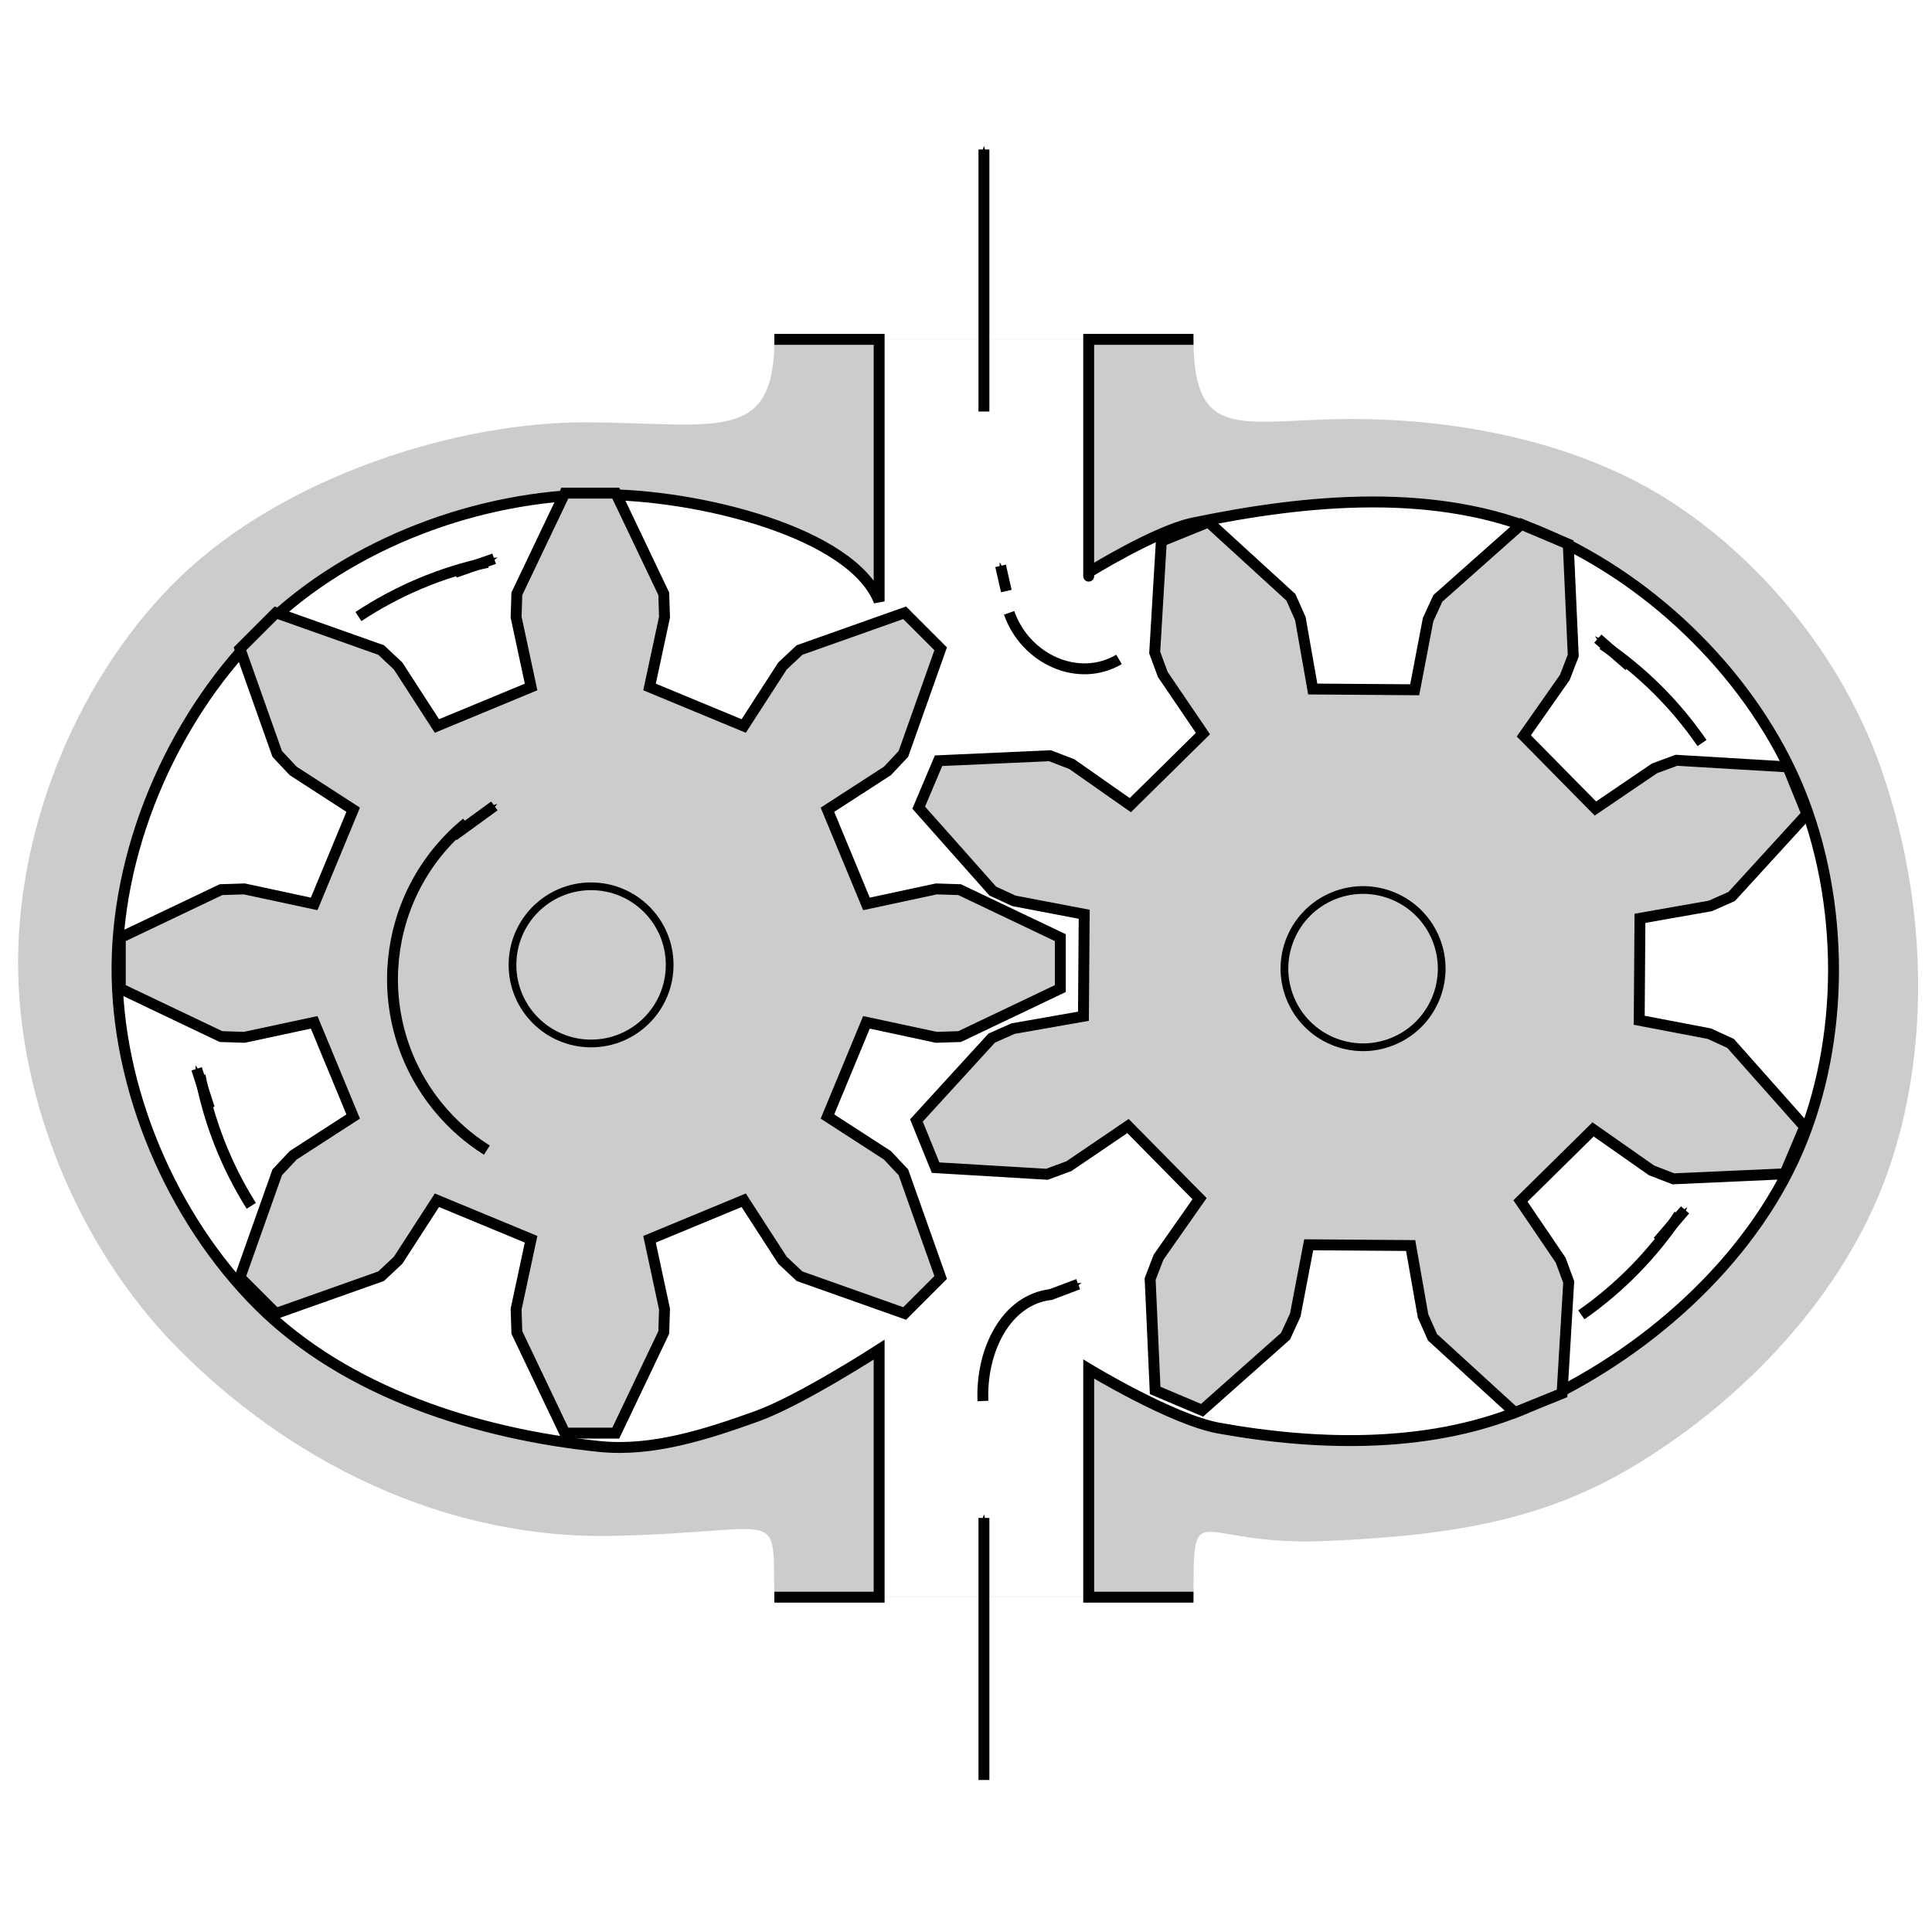 <?xml version="1.0" encoding="UTF-8" standalone="no"?>
<!-- Created with Inkscape (http://www.inkscape.org/) -->

<svg
   xmlns:dc="http://purl.org/dc/elements/1.1/"
   xmlns:cc="http://creativecommons.org/ns#"
   xmlns:rdf="http://www.w3.org/1999/02/22-rdf-syntax-ns#"
   xmlns:svg="http://www.w3.org/2000/svg"
   xmlns="http://www.w3.org/2000/svg"
   xmlns:sodipodi="http://sodipodi.sourceforge.net/DTD/sodipodi-0.dtd"
   xmlns:inkscape="http://www.inkscape.org/namespaces/inkscape"
   width="177.165"
   height="177.165"
   id="svg3041"
   version="1.1"
   inkscape:version="0.48.2 r9819"
   sodipodi:docname="Tandradpomp.svg">
  <sodipodi:namedview
     id="base"
     pagecolor="#ffffff"
     bordercolor="#666666"
     borderopacity="1.0"
     inkscape:pageopacity="0.0"
     inkscape:pageshadow="2"
     inkscape:zoom="2.8"
     inkscape:cx="55.74291"
     inkscape:cy="113.25899"
     inkscape:document-units="mm"
     inkscape:current-layer="layer1"
     showgrid="false"
     inkscape:window-width="1280"
     inkscape:window-height="962"
     inkscape:window-x="-8"
     inkscape:window-y="-8"
     inkscape:window-maximized="1"
     units="mm">
    <inkscape:grid
       type="xygrid"
       id="grid2992"
       empspacing="5"
       visible="true"
       enabled="true"
       snapvisiblegridlinesonly="true"
       units="mm"
       spacingx="1mm"
       spacingy="1mm" />
  </sodipodi:namedview>
  <defs
     id="defs3043">
    <marker
       inkscape:stockid="Arrow1Mend"
       orient="auto"
       refY="0.0"
       refX="0.0"
       id="Arrow1Mend"
       style="overflow:visible;">
      <path
         id="path4754"
         d="M 0.0,0.0 L 5.0,-5.0 L -12.5,0.0 L 5.0,5.0 L 0.0,0.0 z "
         style="fill-rule:evenodd;stroke:#000000;stroke-width:1.0pt;marker-start:none;"
         transform="scale(0.4) rotate(180) translate(10,0)" />
    </marker>
    <marker
       inkscape:stockid="Arrow1Mstart"
       orient="auto"
       refY="0"
       refX="0"
       id="Arrow1Mstart"
       style="overflow:visible">
      <path
         id="path5162"
         d="M 0,0 5,-5 -12.5,0 5,5 0,0 z"
         style="fill-rule:evenodd;stroke:#000000;stroke-width:1pt;marker-start:none"
         transform="matrix(0.4,0,0,0.4,4,0)"
         inkscape:connector-curvature="0" />
    </marker>
    <marker
       inkscape:stockid="Arrow1Lend"
       orient="auto"
       refY="0"
       refX="0"
       id="Arrow1Lend"
       style="overflow:visible">
      <path
         id="path5159"
         d="M 0,0 5,-5 -12.5,0 5,5 0,0 z"
         style="fill-rule:evenodd;stroke:#000000;stroke-width:1pt;marker-start:none"
         transform="matrix(-0.8,0,0,-0.8,-10,0)"
         inkscape:connector-curvature="0" />
    </marker>
    <marker
       inkscape:stockid="Arrow1Lstart"
       orient="auto"
       refY="0"
       refX="0"
       id="Arrow1Lstart"
       style="overflow:visible">
      <path
         id="path5156"
         d="M 0,0 5,-5 -12.5,0 5,5 0,0 z"
         style="fill-rule:evenodd;stroke:#000000;stroke-width:1pt;marker-start:none"
         transform="matrix(0.8,0,0,0.8,10,0)"
         inkscape:connector-curvature="0" />
    </marker>
  </defs>
  <g
     inkscape:label="Laag 1"
     inkscape:groupmode="layer"
     id="layer1"
     transform="translate(0,-875.197)">
    <path
       style="fill:#cccccc;fill-opacity:1;stroke:none"
       d="m 109.445,1021.659 c 0,-9.612 0.013,-4.649 12.007,-5.147 11.994,-0.498 20.435,-1.979 28.882,-7.184 9.867,-6.08 18.725,-15.468 22.669,-26.369 4.256,-11.765 3.601,-25.744 -0.593,-37.532 -3.435,-9.653 -10.46,-18.527 -19.036,-24.131 -8.502,-5.556 -19.577,-7.692 -29.483,-7.675 -9.907,0.017 -14.445,2.308 -14.445,-7.304 l -38.435,0 c 0,9.612 -5.289,7.674 -17.174,7.607 -11.885,-0.067 -27.725,4.944 -37.308,14.173 -9.149,8.811 -14.787,22.386 -14.87,35.09 -0.084,12.776 5.546,26.362 14.489,35.483 10.234,10.437 24.528,17.749 40.26,17.368 15.732,-0.381 14.418,-2.848 14.603,5.619 z"
       id="path5202"
       inkscape:connector-curvature="0"
       sodipodi:nodetypes="czaaaazcczaaazcc" />
    <path
       sodipodi:nodetypes="ccaaaaaaccccaaaaaaccc"
       inkscape:connector-curvature="0"
       id="path5200"
       d="m 99.836,1021.659 0,-20.919 c 0,0 7.639,4.643 11.941,5.418 9.367,1.687 19.78,1.869 28.484,-1.982 10.397,-4.599 20.162,-13.133 24.645,-23.583 4.322,-10.076 4.261,-22.749 0.102,-32.894 -4.192,-10.226 -13.211,-19.131 -23.344,-23.539 -9.869,-4.293 -21.734,-3.194 -32.269,-0.999 -3.451,0.719 -9.56,4.522 -9.56,4.522 0,0 0,4.849 0,-21.365 l -19.218,0 0,24.029 c -2.441,-6.292 -16.568,-9.851 -25.753,-9.8 -10.921,0.061 -22.625,4.415 -30.492,11.993 -8.175,7.876 -13.545,19.854 -13.642,31.206 -0.097,11.244 5.02,23.194 12.978,31.136 7.987,7.971 20.046,11.813 31.27,12.958 4.86,0.496 9.794,-1.114 14.394,-2.761 4.017,-1.439 11.244,-6.118 11.244,-6.118 l 0,22.697 z"
       style="fill:#ffffff;stroke:none" />
    <path
       style="fill:none;stroke:#000000;stroke-width:1px;stroke-linecap:butt;stroke-linejoin:miter;stroke-opacity:1"
       d="m 71.009,906.318 9.609,0 0,24.029 c -2.441,-6.292 -16.568,-9.851 -25.753,-9.8 -10.921,0.061 -22.625,4.415 -30.492,11.993 -8.175,7.876 -13.545,19.854 -13.642,31.206 -0.097,11.244 5.02,23.194 12.978,31.136 7.987,7.971 20.046,11.813 31.27,12.958 4.86,0.496 9.794,-1.114 14.394,-2.761 4.017,-1.439 11.244,-6.118 11.244,-6.118 l 0,22.697 -9.609,0 m 38.435,0 -9.609,0 0,-20.919 c 0,0 7.639,4.643 11.941,5.418 9.367,1.688 19.78,1.869 28.484,-1.982 10.397,-4.599 20.162,-13.133 24.645,-23.583 4.322,-10.076 4.261,-22.749 0.102,-32.894 -4.192,-10.226 -13.211,-19.131 -23.344,-23.539 -9.869,-4.293 -21.734,-3.194 -32.269,-0.999 -3.451,0.719 -9.56,4.522 -9.56,4.522 0,0 0,4.849 0,-21.365 l 9.609,0"
       id="path6384"
       inkscape:connector-curvature="0"
       sodipodi:nodetypes="cccaaaaaaccccccaaaaaaccc" />
    <path
       inkscape:connector-curvature="0"
       id="path5783"
       d="m 90.227,888.904 0,24.029"
       style="fill:none;stroke:#000000;stroke-width:0.999;stroke-linecap:butt;stroke-linejoin:miter;stroke-miterlimit:4;stroke-opacity:1;stroke-dasharray:none;marker-start:url(#Arrow1Mstart);marker-end:none"
       sodipodi:nodetypes="cc" />
    <g
       id="g7186"
       transform="matrix(1.589,-0.546,0.546,1.589,-408.072,-506.287)"
       inkscape:transform-center-x="-51.053421"
       inkscape:transform-center-y="-0.16415477">
      <path
         transform="matrix(1.245,0,0,1.245,-8.379,854.171)"
         d="m 27.023,57.351 c 2.572,4.162 1.284,9.62 -2.878,12.192 -0.811,0.502 -1.699,0.869 -2.627,1.087"
         sodipodi:ry="8.8582678"
         sodipodi:rx="8.8582678"
         sodipodi:cy="62.007862"
         sodipodi:cx="19.48819"
         id="path6624"
         style="fill:none;stroke:#000000;stroke-width:0.478;marker-end:none"
         sodipodi:type="arc"
         sodipodi:start="5.7295946"
         sodipodi:end="7.6227477"
         sodipodi:open="true" />
      <path
         sodipodi:nodetypes="cc"
         inkscape:connector-curvature="0"
         id="path6998"
         d="m 25.714,926.469 -1.585,-2.263"
         style="fill:none;stroke:#000000;stroke-width:0.595;stroke-linecap:butt;stroke-linejoin:miter;stroke-miterlimit:4;stroke-opacity:1;stroke-dasharray:none;marker-end:url(#Arrow1Mend)" />
    </g>
    <g
       id="g3939"
       transform="matrix(1.356,0,0,1.356,-29.883,-343.209)"
       style="fill:#cccccc">
      <g
         inkscape:label="Gear8"
         transform="translate(61.958,963.661)"
         id="g3902"
         style="fill:#cccccc">
        <path
           inkscape:connector-curvature="0"
           style="fill:#cccccc;stroke:#000000;stroke-width:0.737"
           d="m 18.674,-4.005 4.723,-1.013 1.578,0.05 6.809,3.246 0,3.444 -6.809,3.246 -1.578,0.05 -4.723,-1.013 -2.638,6.368 4.056,2.623 1.081,1.151 2.52,7.11 -2.436,2.436 -7.11,-2.52 -1.151,-1.081 -2.623,-4.056 -6.368,2.638 1.013,4.723 -0.05,1.578 -3.246,6.809 -3.444,0 -3.246,-6.809 -0.05,-1.578 1.013,-4.723 -6.368,-2.638 -2.623,4.056 -1.151,1.081 -7.11,2.52 -2.436,-2.436 2.52,-7.11 1.081,-1.151 4.056,-2.623 -2.638,-6.368 -4.723,1.013 -1.578,-0.05 -6.809,-3.246 0,-3.444 6.809,-3.246 1.578,-0.05 4.723,1.013 2.638,-6.368 -4.056,-2.623 -1.081,-1.151 -2.52,-7.11 2.436,-2.436 7.11,2.52 1.151,1.081 2.623,4.056 6.368,-2.638 -1.013,-4.723 0.05,-1.578 3.246,-6.809 3.444,0 3.246,6.809 0.05,1.578 -1.013,4.723 6.368,2.638 2.623,-4.056 1.151,-1.081 7.11,-2.52 2.436,2.436 -2.52,7.11 -1.081,1.151 -4.056,2.623 z"
           id="path3904" />
      </g>
      <path
         transform="matrix(1.5,0,0,1.5,-28.346,830.906)"
         d="m 63.78,88.583 c 0,1.957 -1.586,3.543 -3.543,3.543 -1.957,0 -3.543,-1.586 -3.543,-3.543 0,-1.957 1.586,-3.543 3.543,-3.543 1.957,0 3.543,1.586 3.543,3.543 z"
         sodipodi:ry="3.5433071"
         sodipodi:rx="3.5433071"
         sodipodi:cy="88.582664"
         sodipodi:cx="60.236221"
         id="path3937"
         style="fill:#cccccc;stroke:#000000;stroke-width:0.348;stroke-linecap:butt;stroke-linejoin:round;stroke-miterlimit:4;stroke-opacity:1;stroke-dasharray:none;stroke-dashoffset:0"
         sodipodi:type="arc" />
    </g>
    <g
       id="g3944"
       transform="matrix(1.257,-0.51,0.51,1.257,-444.48,-215.827)">
      <g
         id="g3946"
         transform="translate(61.958,963.661)"
         inkscape:label="Gear8">
        <path
           id="path3948"
           d="m 18.674,-4.005 4.723,-1.013 1.578,0.05 6.809,3.246 0,3.444 -6.809,3.246 -1.578,0.05 -4.723,-1.013 -2.638,6.368 4.056,2.623 1.081,1.151 2.52,7.11 -2.436,2.436 -7.11,-2.52 -1.151,-1.081 -2.623,-4.056 -6.368,2.638 1.013,4.723 -0.05,1.578 -3.246,6.809 -3.444,0 -3.246,-6.809 -0.05,-1.578 1.013,-4.723 -6.368,-2.638 -2.623,4.056 -1.151,1.081 -7.11,2.52 -2.436,-2.436 2.52,-7.11 1.081,-1.151 4.056,-2.623 -2.638,-6.368 -4.723,1.013 -1.578,-0.05 -6.809,-3.246 0,-3.444 6.809,-3.246 1.578,-0.05 4.723,1.013 2.638,-6.368 -4.056,-2.623 -1.081,-1.151 -2.52,-7.11 2.436,-2.436 7.11,2.52 1.151,1.081 2.623,4.056 6.368,-2.638 -1.013,-4.723 0.05,-1.578 3.246,-6.809 3.444,0 3.246,6.809 0.05,1.578 -1.013,4.723 6.368,2.638 2.623,-4.056 1.151,-1.081 7.11,-2.52 2.436,2.436 -2.52,7.11 -1.081,1.151 -4.056,2.623 z"
           style="fill:#cccccc;stroke:#000000;stroke-width:0.737"
           inkscape:connector-curvature="0" />
      </g>
      <path
         sodipodi:type="arc"
         style="fill:none;stroke:#000000;stroke-width:0.348;stroke-linecap:butt;stroke-linejoin:round;stroke-miterlimit:4;stroke-opacity:1;stroke-dasharray:none;stroke-dashoffset:0"
         id="path3950"
         sodipodi:cx="60.236221"
         sodipodi:cy="88.582664"
         sodipodi:rx="3.5433071"
         sodipodi:ry="3.5433071"
         d="m 63.78,88.583 c 0,1.957 -1.586,3.543 -3.543,3.543 -1.957,0 -3.543,-1.586 -3.543,-3.543 0,-1.957 1.586,-3.543 3.543,-3.543 1.957,0 3.543,1.586 3.543,3.543 z"
         transform="matrix(1.5,0,0,1.5,-28.346,830.906)" />
    </g>
    <g
       inkscape:transform-center-y="-0.16415477"
       inkscape:transform-center-x="51.053428"
       transform="matrix(-1.589,-0.546,-0.546,1.589,588.291,-506.287)"
       id="g5192">
      <path
         sodipodi:open="true"
         sodipodi:end="7.6227477"
         sodipodi:start="5.7295946"
         sodipodi:type="arc"
         style="fill:none;stroke:#000000;stroke-width:0.478;marker-end:none"
         id="path5194"
         sodipodi:cx="19.48819"
         sodipodi:cy="62.007862"
         sodipodi:rx="8.8582678"
         sodipodi:ry="8.8582678"
         d="m 27.023,57.351 c 2.572,4.162 1.284,9.62 -2.878,12.192 -0.811,0.502 -1.699,0.869 -2.627,1.087"
         transform="matrix(1.245,0,0,1.245,-8.379,854.171)" />
      <path
         style="fill:none;stroke:#000000;stroke-width:0.595;stroke-linecap:butt;stroke-linejoin:miter;stroke-miterlimit:4;stroke-opacity:1;stroke-dasharray:none;marker-end:url(#Arrow1Mend)"
         d="m 25.714,926.469 -1.585,-2.263"
         id="path5196"
         inkscape:connector-curvature="0"
         sodipodi:nodetypes="cc" />
    </g>
    <path
       sodipodi:nodetypes="cc"
       style="fill:none;stroke:#000000;stroke-width:0.999;stroke-linecap:butt;stroke-linejoin:miter;stroke-miterlimit:4;stroke-opacity:1;stroke-dasharray:none;marker-start:url(#Arrow1Mstart);marker-end:none"
       d="m 90.227,1014.393 0,24.029"
       id="path5198"
       inkscape:connector-curvature="0" />
    <g
       inkscape:transform-center-x="-24.465353"
       transform="matrix(1.303,2.834,-2.835,1.303,2745.062,-291.034)"
       id="g5947"
       inkscape:transform-center-y="25.608149">
      <path
         sodipodi:open="true"
         sodipodi:end="6.1049168"
         sodipodi:start="5.7295946"
         sodipodi:type="arc"
         style="fill:none;stroke:#000000;stroke-width:0.257;marker-end:none"
         id="path5949"
         sodipodi:cx="19.48819"
         sodipodi:cy="62.007862"
         sodipodi:rx="8.8582678"
         sodipodi:ry="8.8582678"
         d="m 27.023,57.351 c 0.584,0.945 0.986,1.993 1.183,3.086"
         transform="matrix(1.245,0,0,1.245,-8.379,854.171)" />
      <path
         style="fill:none;stroke:#000000;stroke-width:0.32;stroke-linecap:butt;stroke-linejoin:miter;stroke-miterlimit:4;stroke-opacity:1;stroke-dasharray:none;marker-end:url(#Arrow1Mend)"
         d="m 25.714,926.469 -0.507,-1.111"
         id="path5951"
         inkscape:connector-curvature="0"
         sodipodi:nodetypes="cc" />
    </g>
    <g
       inkscape:transform-center-y="-25.731632"
       id="g5953"
       transform="matrix(2.843,-1.284,1.283,2.844,-1112.379,-1665.593)"
       inkscape:transform-center-x="-26.94416">
      <path
         transform="matrix(1.245,0,0,1.245,-8.379,854.171)"
         d="m 27.023,57.351 c 0.584,0.945 0.986,1.993 1.183,3.086"
         sodipodi:ry="8.8582678"
         sodipodi:rx="8.8582678"
         sodipodi:cy="62.007862"
         sodipodi:cx="19.48819"
         id="path5955"
         style="fill:none;stroke:#000000;stroke-width:0.257;marker-end:none"
         sodipodi:type="arc"
         sodipodi:start="5.7295946"
         sodipodi:end="6.1049168"
         sodipodi:open="true" />
      <path
         sodipodi:nodetypes="cc"
         inkscape:connector-curvature="0"
         id="path5957"
         d="m 25.714,926.469 -0.507,-1.111"
         style="fill:none;stroke:#000000;stroke-width:0.32;stroke-linecap:butt;stroke-linejoin:miter;stroke-miterlimit:4;stroke-opacity:1;stroke-dasharray:none;marker-end:url(#Arrow1Mend)" />
    </g>
    <g
       inkscape:transform-center-y="15.269957"
       id="g5959"
       transform="matrix(-2.303,2.104,2.104,2.304,-1870.87,-1211.854)"
       inkscape:transform-center-x="33.59705">
      <path
         transform="matrix(1.245,0,0,1.245,-8.379,854.171)"
         d="m 27.023,57.351 c 0.584,0.945 0.986,1.993 1.183,3.086"
         sodipodi:ry="8.8582678"
         sodipodi:rx="8.8582678"
         sodipodi:cy="62.007862"
         sodipodi:cx="19.48819"
         id="path5961"
         style="fill:none;stroke:#000000;stroke-width:0.257;marker-end:none"
         sodipodi:type="arc"
         sodipodi:start="5.7295946"
         sodipodi:end="6.1049168"
         sodipodi:open="true" />
      <path
         sodipodi:nodetypes="cc"
         inkscape:connector-curvature="0"
         id="path5963"
         d="m 25.714,926.469 -0.507,-1.111"
         style="fill:none;stroke:#000000;stroke-width:0.32;stroke-linecap:butt;stroke-linejoin:miter;stroke-miterlimit:4;stroke-opacity:1;stroke-dasharray:none;marker-end:url(#Arrow1Mend)" />
    </g>
    <g
       inkscape:transform-center-x="13.98244"
       transform="matrix(-2.157,-2.254,-2.254,2.157,2185.443,-1012.747)"
       id="g5965"
       inkscape:transform-center-y="-33.345969">
      <path
         sodipodi:open="true"
         sodipodi:end="6.1049168"
         sodipodi:start="5.7295946"
         sodipodi:type="arc"
         style="fill:none;stroke:#000000;stroke-width:0.257;marker-end:none"
         id="path5967"
         sodipodi:cx="19.48819"
         sodipodi:cy="62.007862"
         sodipodi:rx="8.8582678"
         sodipodi:ry="8.8582678"
         d="m 27.023,57.351 c 0.584,0.945 0.986,1.993 1.183,3.086"
         transform="matrix(1.245,0,0,1.245,-8.379,854.171)" />
      <path
         style="fill:none;stroke:#000000;stroke-width:0.32;stroke-linecap:butt;stroke-linejoin:miter;stroke-miterlimit:4;stroke-opacity:1;stroke-dasharray:none;marker-end:url(#Arrow1Mend)"
         d="m 25.714,926.469 -0.507,-1.111"
         id="path5969"
         inkscape:connector-curvature="0"
         sodipodi:nodetypes="cc" />
    </g>
    <g
       inkscape:transform-center-x="23.825545"
       transform="matrix(-1.084,-2.925,2.925,-1.084,-2583.973,2016.871)"
       id="g5971"
       inkscape:transform-center-y="-28.578681">
      <path
         transform="matrix(1.245,0,0,1.245,-8.379,854.171)"
         style="fill:none;stroke:#000000;stroke-width:0.257;marker-end:none"
         d="m 29.321,57.268 c -1.165,-0.021 -2.13,0.957 -1.933,2.051"
         id="path5973"
         inkscape:connector-curvature="0"
         sodipodi:nodetypes="cc" />
      <path
         style="fill:none;stroke:#000000;stroke-width:0.32;stroke-linecap:butt;stroke-linejoin:miter;stroke-miterlimit:4;stroke-opacity:1;stroke-dasharray:none;marker-end:url(#Arrow1Mend)"
         d="m 28.755,925.615 0.753,0.099"
         id="path5975"
         inkscape:connector-curvature="0"
         sodipodi:nodetypes="cc" />
    </g>
    <g
       inkscape:transform-center-y="-23.848157"
       id="g5978"
       transform="matrix(2.925,-1.085,1.084,2.926,-991.068,-1683.818)"
       inkscape:transform-center-x="-28.577867">
      <path
         sodipodi:nodetypes="cc"
         inkscape:connector-curvature="0"
         id="path5980"
         d="m 29.788,57.525 c -1.057,-0.276 -2.037,0.668 -2.4,1.793"
         style="fill:none;stroke:#000000;stroke-width:0.257;marker-end:none"
         transform="matrix(1.245,0,0,1.245,-8.379,854.171)" />
      <path
         sodipodi:nodetypes="cc"
         inkscape:connector-curvature="0"
         id="path5982"
         d="m 28.64,925.782 0.897,-0.005"
         style="fill:none;stroke:#000000;stroke-width:0.32;stroke-linecap:butt;stroke-linejoin:miter;stroke-miterlimit:4;stroke-opacity:1;stroke-dasharray:none;marker-end:url(#Arrow1Mend)" />
    </g>
  </g>
</svg>
